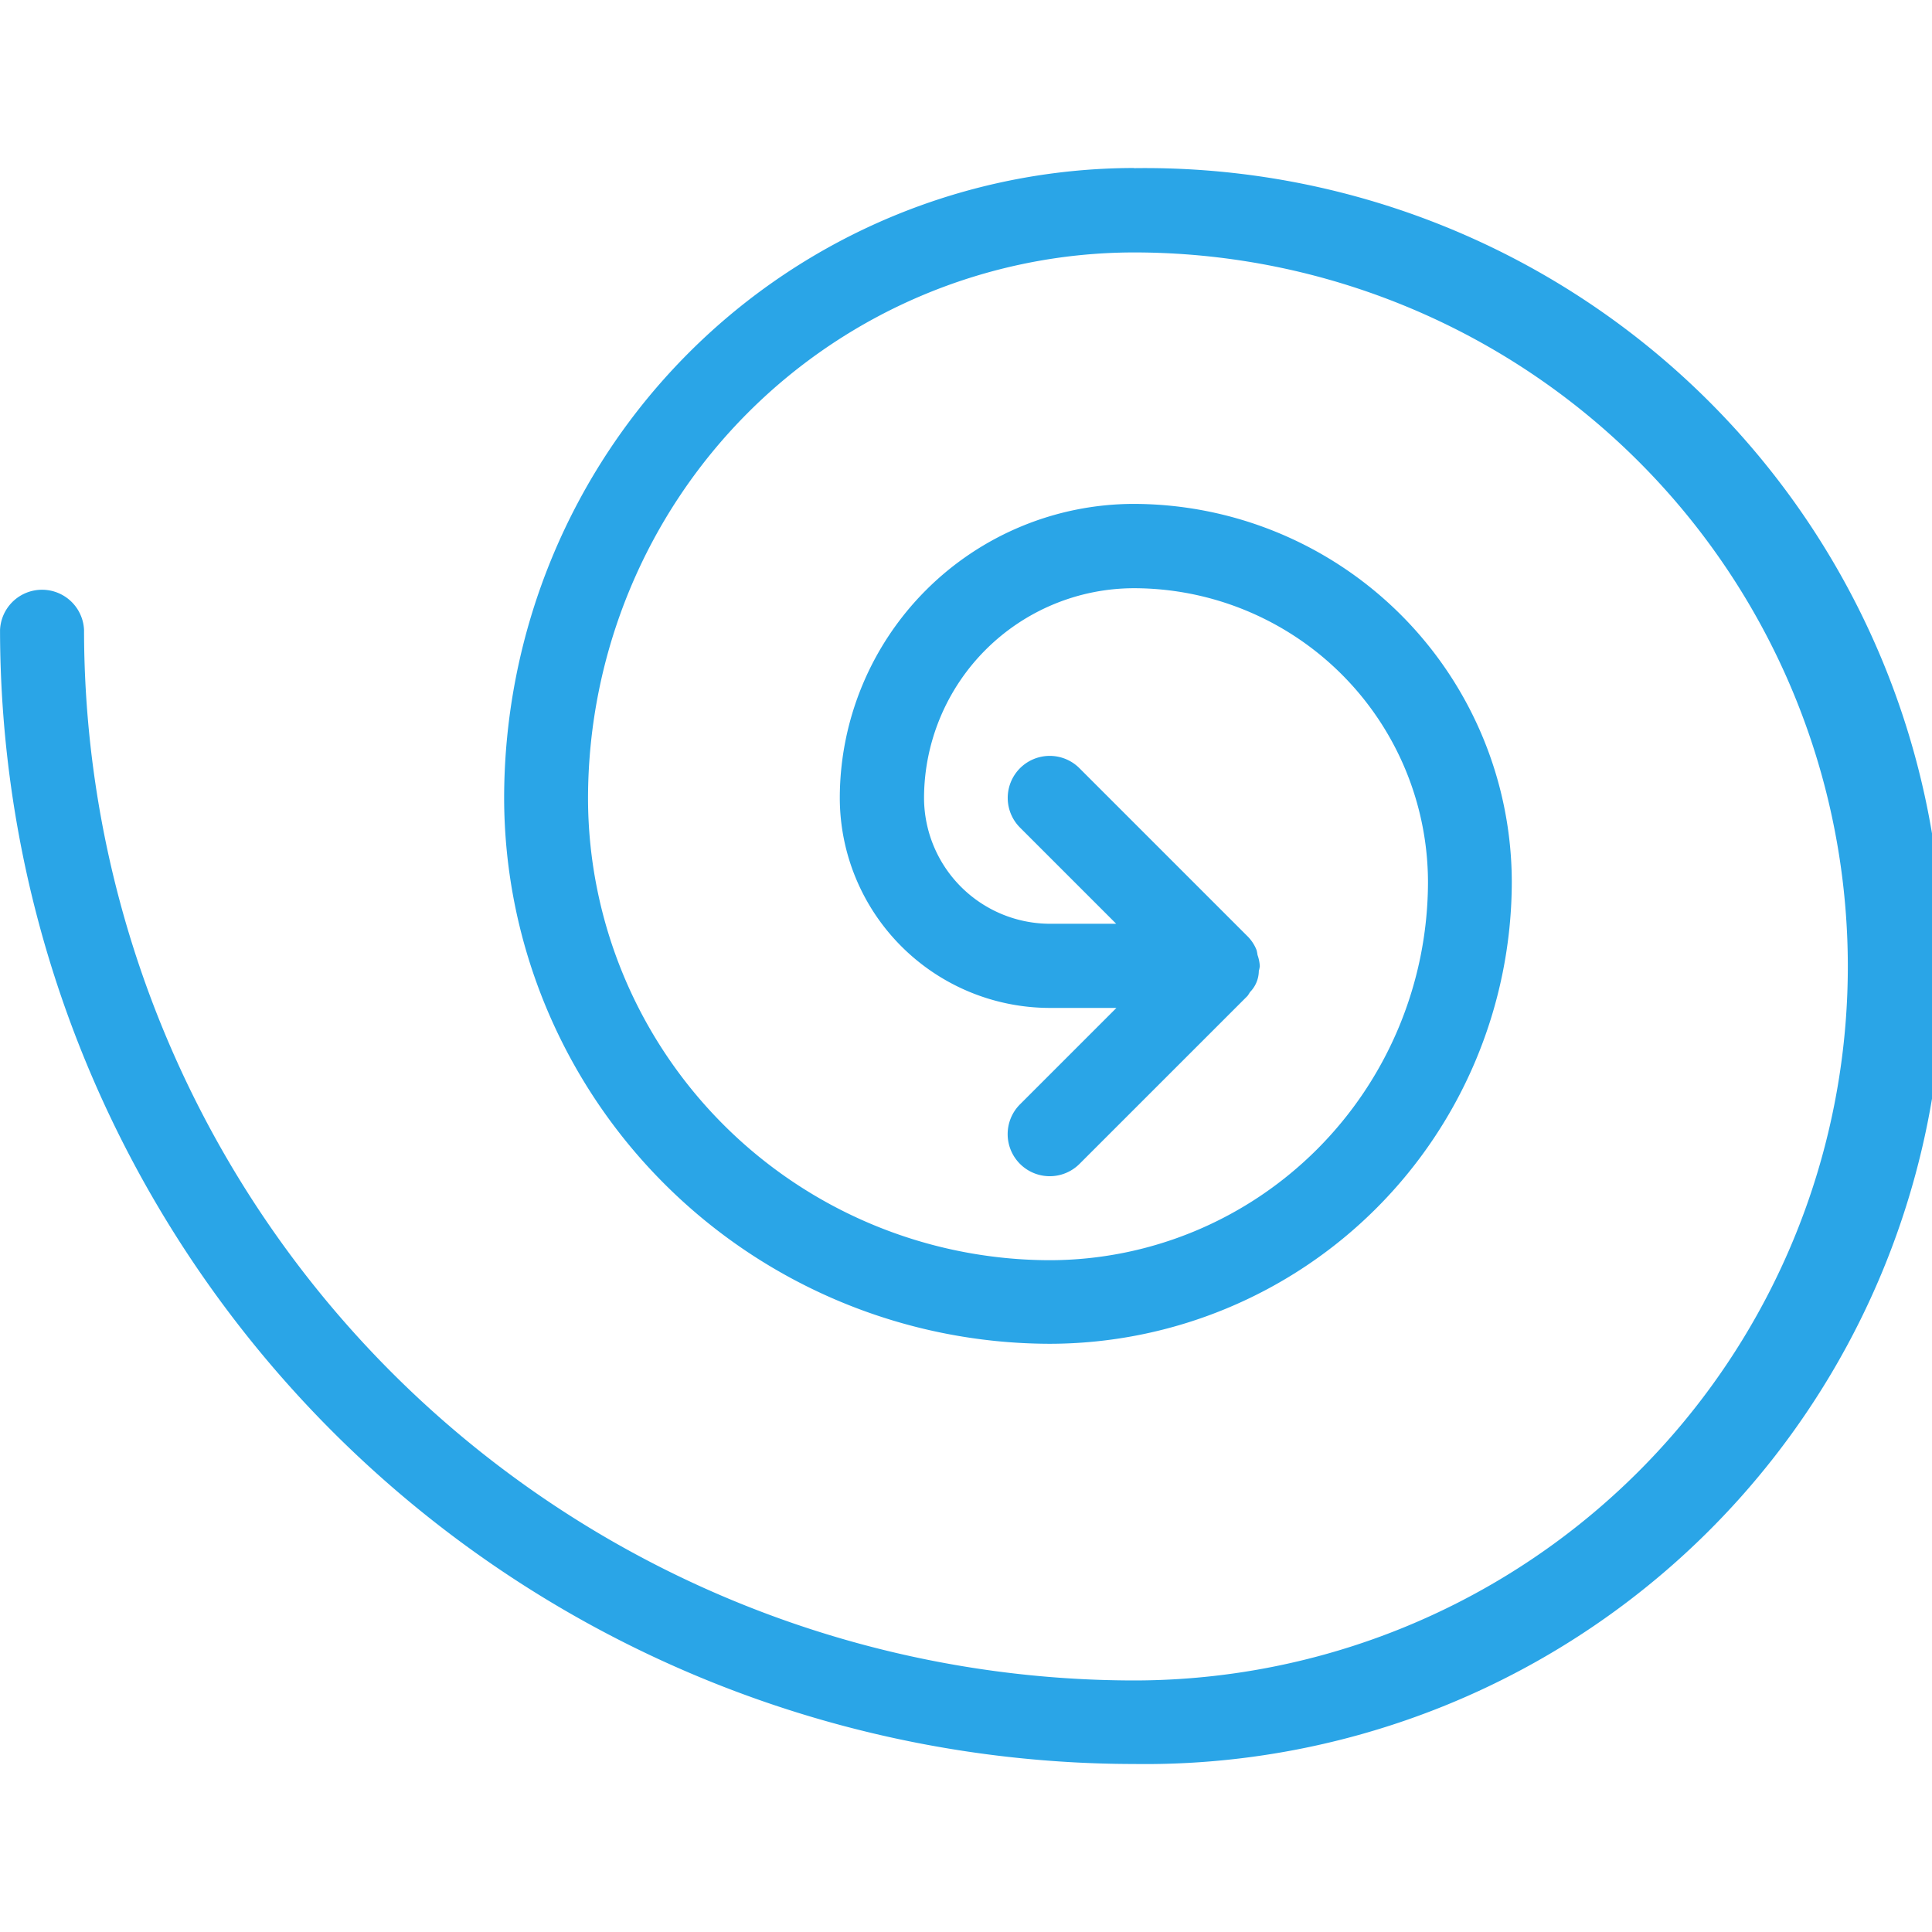 <svg xmlns="http://www.w3.org/2000/svg" xmlns:xlink="http://www.w3.org/1999/xlink" viewBox="-3225 7528 50 50">
  <defs>
    <style>
      .cls-1 {
        fill: #fff;
        stroke: #95989a;
      }

      .cls-2 {
        clip-path: url(#clip-path);
      }

      .cls-3 {
        fill: #2aa5e7;
      }
    </style>
    <clipPath id="clip-path">
      <rect id="Rectangle_294" data-name="Rectangle 294" class="cls-1" width="50" height="50" transform="translate(258 1459)"/>
    </clipPath>
  </defs>
  <g id="Mask_Group_112" data-name="Mask Group 112" class="cls-2" transform="translate(-3483 6069)">
    <path id="_2" data-name="2" class="cls-3" d="M29.972,3.125a16.321,16.321,0,0,0-16.3,16.3A14.146,14.146,0,0,0,27.794,33.554,11.971,11.971,0,0,0,39.75,21.6a9.8,9.8,0,0,0-9.782-9.782,7.618,7.618,0,0,0-7.609,7.609,5.441,5.441,0,0,0,5.435,5.435h1.724l-2.494,2.494A1.088,1.088,0,0,0,28.561,28.9l4.348-4.347a.956.956,0,0,0,.065-.1.79.79,0,0,0,.229-.547.811.811,0,0,0,.026-.125,1.053,1.053,0,0,0-.059-.288,1.2,1.2,0,0,0-.024-.125,1.05,1.05,0,0,0-.25-.375l-4.335-4.335a1.087,1.087,0,1,0-1.538,1.537l2.489,2.489H27.8a3.265,3.265,0,0,1-3.261-3.261A5.441,5.441,0,0,1,29.972,14a7.618,7.618,0,0,1,7.609,7.609A9.8,9.8,0,0,1,27.8,31.391,11.971,11.971,0,0,1,15.843,19.435,14.146,14.146,0,0,1,29.968,5.31a18.478,18.478,0,1,1,0,36.957A27.2,27.2,0,0,1,2.8,15.081a1.088,1.088,0,0,0-2.174,0A29.375,29.375,0,0,0,29.973,44.429a20.652,20.652,0,1,0,0-41.3Z" transform="translate(257.375 1460.223)"/>
  </g>
</svg>
